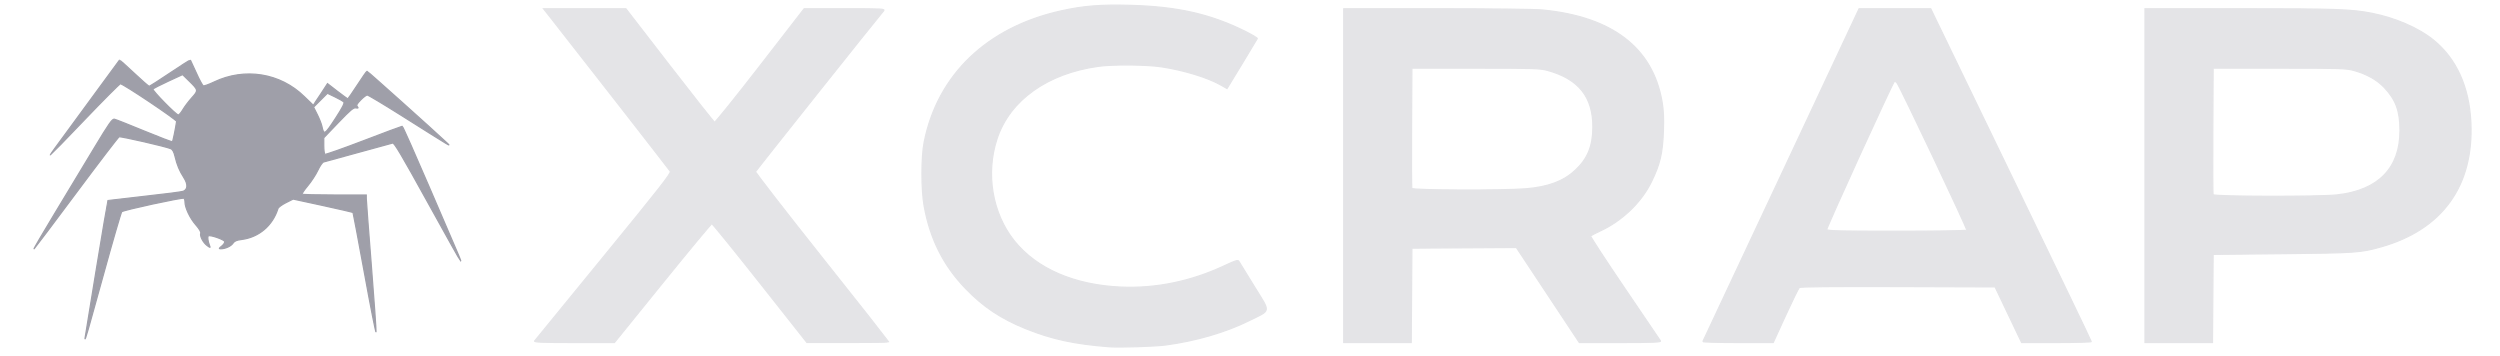 <?xml version="1.0" encoding="UTF-8"?>
<svg width="2000" height="285" viewBox="0 0 2000 285" xmlns="http://www.w3.org/2000/svg">
  <path id="6" d="M 427.734,272.750 C 428.273,272.062 453.151,241.630 483.018,205.122 C 528.286,149.790 537.146,138.464 536.266,137.055 C 535.380,135.637 455.222,32.794 439.769,13.250 C 439.769,13.250 434.828,7 434.828,7 C 434.828,7 467.761,7 467.761,7 C 467.761,7 500.693,7 500.693,7 C 500.693,7 535.597,52.186 535.597,52.186 C 554.794,77.038 571.012,97.534 571.638,97.732 C 572.264,97.930 588.650,77.596 608.052,52.546 C 608.052,52.546 643.329,7 643.329,7 C 643.329,7 675.820,7 675.820,7 C 706.672,7 708.233,7.088 706.798,8.750 C 701.550,14.826 604.810,136.337 604.451,137.305 C 604.207,137.962 628.081,168.779 657.504,205.788 C 686.927,242.797 711,273.284 711,273.538 C 711,273.792 696.263,273.988 678.250,273.974 C 678.250,273.974 645.500,273.948 645.500,273.948 C 645.500,273.948 608,226.478 608,226.478 C 587.375,200.370 570.035,179.006 569.467,179.004 C 568.899,179.002 551.139,200.375 530,226.500 C 530,226.500 491.566,274 491.566,274 C 491.566,274 459.160,274 459.160,274 C 433.380,274 426.955,273.744 427.734,272.750" stroke="#E4E4E7" fill="#E4E4E7" stroke-width="1"/>
  <path id="6" d="M 1362.286,273.250 C 1362.508,272.837 1390.723,212.762 1424.984,139.750 C 1424.984,139.750 1487.276,7 1487.276,7 C 1487.276,7 1515.922,7 1515.922,7 C 1515.922,7 1544.568,7 1544.568,7 C 1544.568,7 1608.784,139.763 1608.784,139.763 C 1644.103,212.783 1673,272.858 1673,273.263 C 1673,273.668 1660.464,274 1645.142,274 C 1645.142,274 1617.285,274 1617.285,274 C 1617.285,274 1606.672,251.750 1606.672,251.750 C 1606.672,251.750 1596.058,229.500 1596.058,229.500 C 1596.058,229.500 1518.389,229.244 1518.389,229.244 C 1466.039,229.071 1440.314,229.325 1439.475,230.021 C 1438.790,230.589 1433.810,240.717 1428.407,252.527 C 1428.407,252.527 1418.584,274 1418.584,274 C 1418.584,274 1390.233,274 1390.233,274 C 1374.640,274 1362.063,273.663 1362.286,273.250M 1573.416,184.136 C 1574.032,183.140 1519.570,68.233 1517.452,66.060 C 1516.680,65.268 1515.790,64.877 1515.474,65.193 C 1513.709,66.958 1460.973,182.486 1461.411,183.628 C 1461.848,184.768 1471.325,185 1517.410,185 C 1547.920,185 1573.122,184.611 1573.416,184.136" stroke="#E4E4E7" fill="#E4E4E7" stroke-width="1"/>
  <path id="6" d="M 1075,140.500 C 1075,140.500 1075,7 1075,7 C 1075,7 1149.394,7 1149.394,7 C 1192.068,7 1228.204,7.432 1234.144,8.012 C 1289.799,13.449 1322.113,38.221 1329.602,81.192 C 1330.814,88.148 1331.094,94.165 1330.707,105 C 1330.074,122.739 1327.972,131.553 1321,145.698 C 1312.836,162.261 1297.327,176.990 1279.577,185.038 C 1276.041,186.641 1272.891,188.367 1272.579,188.873 C 1272.267,189.379 1284.518,208.176 1299.805,230.646 C 1315.092,253.116 1327.942,272.062 1328.359,272.750 C 1328.960,273.740 1322.288,274 1296.277,274 C 1296.277,274 1263.435,274 1263.435,274 C 1263.435,274 1238.255,235.989 1238.255,235.989 C 1238.255,235.989 1213.074,197.978 1213.074,197.978 C 1213.074,197.978 1171.287,198.239 1171.287,198.239 C 1171.287,198.239 1129.500,198.500 1129.500,198.500 C 1129.500,198.500 1129.238,236.250 1129.238,236.250 C 1129.238,236.250 1128.976,274 1128.976,274 C 1128.976,274 1101.988,274 1101.988,274 C 1101.988,274 1075,274 1075,274 C 1075,274 1075,140.500 1075,140.500M 1220.630,151.046 C 1238.662,149.554 1250.796,145.001 1260.262,136.172 C 1270.101,126.995 1274.201,117.029 1274.318,102 C 1274.507,77.651 1263.018,63.191 1238,56.292 C 1232.144,54.677 1226.446,54.500 1180.500,54.500 C 1180.500,54.500 1129.500,54.500 1129.500,54.500 C 1129.500,54.500 1129.240,102 1129.240,102 C 1129.097,128.125 1129.195,150.062 1129.458,150.750 C 1130.044,152.279 1202.873,152.515 1220.630,151.046" stroke="#E4E4E7" fill="#E4E4E7" stroke-width="1"/>
  <path id="6" d="M 887.500,277.399 C 859.495,275.226 841.661,271.386 820.891,263.054 C 800.984,255.068 786.535,245.449 772.446,230.801 C 754.721,212.373 744.169,191.394 739.351,165 C 736.981,152.017 736.966,125.734 739.322,113.818 C 750.001,59.808 789.730,21.743 849.079,8.659 C 866.919,4.726 880.516,3.652 904.330,4.294 C 942.267,5.317 968.935,11.405 996.821,25.410 C 1001.945,27.983 1005.994,30.430 1005.819,30.847 C 1005.644,31.264 1000.127,40.424 993.559,51.203 C 993.559,51.203 981.618,70.802 981.618,70.802 C 981.618,70.802 976.438,67.878 976.438,67.878 C 965.926,61.945 947.083,56.190 929.220,53.454 C 917.549,51.667 890.507,51.424 878.969,53.004 C 837.982,58.616 807.861,80.094 797.634,111 C 788.418,138.850 793.778,170.590 811.427,192.671 C 829.275,215.002 859.567,228.115 896.973,229.703 C 925.042,230.895 953.126,225.043 980,212.402 C 988.414,208.444 990.350,207.858 991.060,209.052 C 991.533,209.848 997.052,218.825 1003.324,229 C 1016.673,250.657 1017.114,247.671 999.256,256.530 C 980.530,265.819 956.687,272.773 932.586,275.974 C 923.955,277.120 895.504,278.020 887.500,277.399" stroke="#E4E4E7" fill="#E4E4E7" stroke-width="1"/>
  <path id="1" d="M 68,270.782 C 68,269.797 86.124,160.543 86.315,160.375 C 86.417,160.286 99.550,158.795 115.500,157.063 C 131.450,155.331 145.455,153.519 146.622,153.037 C 150.281,151.524 150.473,147.419 147.133,142.155 C 143.512,136.448 141.703,132.116 140.040,125.175 C 139.147,121.447 138.125,119.572 136.632,118.922 C 132.685,117.204 96.632,108.927 95.308,109.435 C 94.587,109.712 79.324,129.640 61.389,153.719 C 43.454,177.798 28.114,198.175 27.300,199 C 26.486,199.825 33.848,187.222 43.660,170.993 C 53.472,154.764 67.800,131.017 75.500,118.222 C 87.230,98.730 89.824,95.025 91.500,95.369 C 92.600,95.595 103.380,99.862 115.456,104.851 C 127.532,109.840 137.651,113.683 137.943,113.391 C 138.375,112.959 140.444,102.948 141.300,97.143 C 141.499,95.792 98.597,67.042 96.340,67.014 C 95.702,67.006 82.910,79.825 67.913,95.500 C 52.916,111.175 40.486,124 40.291,124 C 40.096,124 41.677,121.637 43.805,118.750 C 45.932,115.863 58.382,98.875 71.471,81 C 84.560,63.125 95.414,48.331 95.592,48.125 C 95.770,47.919 100.971,52.531 107.149,58.375 C 113.327,64.219 118.814,69 119.342,69 C 119.870,69 127.427,64.192 136.134,58.316 C 144.841,52.440 152.117,47.827 152.301,48.066 C 152.485,48.305 154.623,52.943 157.053,58.372 C 159.483,63.801 162.004,68.448 162.655,68.698 C 163.306,68.948 167.138,67.573 171.170,65.643 C 195.741,53.881 224.227,58.459 243.383,77.249 C 247.168,80.962 250.403,84 250.570,84 C 250.737,84 253.378,80.158 256.439,75.462 C 256.439,75.462 262.004,66.925 262.004,66.925 C 262.004,66.925 269.793,72.962 269.793,72.962 C 274.077,76.283 277.858,79 278.193,79 C 278.528,79 282.001,74.050 285.911,68 C 289.821,61.950 293.281,57 293.601,57 C 294.108,57 347.570,104.900 357,113.803 C 361.038,117.615 363.875,119.311 320.834,92.179 C 306.718,83.280 294.547,76 293.787,76 C 293.027,76 290.668,77.780 288.544,79.955 C 285.457,83.116 284.915,84.193 285.849,85.318 C 286.807,86.472 286.599,86.646 284.688,86.281 C 282.772,85.915 280.283,88.001 270.679,98.026 C 270.679,98.026 259,110.216 259,110.216 C 259,110.216 259,116.549 259,116.549 C 259,120.032 259.424,123.144 259.942,123.464 C 260.460,123.784 274.429,118.861 290.983,112.523 C 307.537,106.185 321.401,101.008 321.791,101.017 C 322.181,101.026 331.924,122.964 343.443,149.767 C 354.962,176.570 365.419,200.863 366.681,203.750 C 367.943,206.637 368.802,209 368.591,209 C 368.380,209 356.407,187.612 341.984,161.471 C 321.543,124.421 315.401,114.048 314.130,114.425 C 313.233,114.691 300.800,118.095 286.500,121.990 C 272.200,125.885 259.746,129.301 258.824,129.580 C 257.902,129.859 255.834,132.881 254.229,136.294 C 252.624,139.707 249.004,145.250 246.184,148.612 C 243.364,151.974 241.344,155.011 241.695,155.362 C 242.046,155.713 253.734,156 267.667,156 C 267.667,156 293,156 293,156 C 293,156 293,158.625 293,158.625 C 293,160.069 294.823,184.209 297.051,212.270 C 299.279,240.331 300.966,264.237 300.800,265.395 C 300.634,266.553 296.522,245.675 291.662,219 C 286.802,192.325 282.604,170.275 282.332,170 C 282.060,169.725 271.187,167.193 258.169,164.373 C 258.169,164.373 234.500,159.246 234.500,159.246 C 234.500,159.246 228.704,162.160 228.704,162.160 C 225.516,163.763 222.669,165.846 222.376,166.788 C 218.130,180.437 207.071,189.848 193.249,191.575 C 189.202,192.081 187.516,192.810 186.377,194.548 C 184.836,196.900 180.278,199 176.716,199 C 174.956,199 175.036,198.760 177.417,196.887 C 178.895,195.725 179.968,194.098 179.802,193.272 C 179.477,191.655 168.269,187.716 166.719,188.674 C 165.798,189.243 166.205,192.805 167.606,196.429 C 168.343,198.335 168.319,198.335 165.709,196.429 C 162.535,194.112 159.760,188.789 160.594,186.615 C 160.978,185.614 159.525,183.138 156.579,179.773 C 151.969,174.507 148,166.064 148,161.521 C 148,160.199 147.616,158.881 147.148,158.592 C 145.892,157.816 98.691,168.035 97.389,169.365 C 96.778,169.989 90.084,193 82.513,220.500 C 70.253,265.032 68,272.838 68,270.782M 268.578,94.413 C 273.919,86.186 275.810,82.477 275.100,81.621 C 274.550,80.958 271.361,79.106 268.013,77.506 C 268.013,77.506 261.925,74.597 261.925,74.597 C 261.925,74.597 256.373,80.149 256.373,80.149 C 256.373,80.149 250.820,85.701 250.820,85.701 C 250.820,85.701 253.786,91.601 253.786,91.601 C 255.417,94.846 257.085,99.075 257.493,101 C 259.063,108.410 259.758,107.998 268.578,94.413M 146.344,87.676 C 147.738,85.298 150.956,81.041 153.496,78.216 C 158.846,72.266 158.818,72.108 151.116,64.578 C 151.116,64.578 146.082,59.656 146.082,59.656 C 146.082,59.656 134.491,65.004 134.491,65.004 C 128.116,67.946 122.641,70.771 122.325,71.283 C 121.653,72.370 140.898,92 142.636,92 C 143.282,92 144.950,90.054 146.344,87.676" stroke="#9F9FA9" fill="#9F9FA9" stroke-width="1"/>
  <path id="6" d="M 1716,140.500 C 1716,140.500 1716,7 1716,7 C 1716,7 1792.394,7 1792.394,7 C 1868.518,7 1881.385,7.445 1897.500,10.631 C 1916.295,14.347 1934.947,22.444 1946.725,32 C 1965.114,46.920 1975.382,69.533 1976.692,98 C 1979.024,148.672 1953.848,183.576 1904.961,197.448 C 1888.709,202.060 1884.867,202.328 1826.500,202.926 C 1826.500,202.926 1770.500,203.500 1770.500,203.500 C 1770.500,203.500 1770.237,238.750 1770.237,238.750 C 1770.237,238.750 1769.974,274 1769.974,274 C 1769.974,274 1742.987,274 1742.987,274 C 1742.987,274 1716,274 1716,274 C 1716,274 1716,140.500 1716,140.500M 1869.639,155.934 C 1902.631,152.255 1920,134.516 1920,104.500 C 1920,88.764 1916.688,79.717 1907.335,69.912 C 1901.392,63.682 1893.513,59.283 1883,56.327 C 1877.077,54.662 1871.794,54.500 1823.500,54.500 C 1823.500,54.500 1770.500,54.500 1770.500,54.500 C 1770.500,54.500 1770.240,104.500 1770.240,104.500 C 1770.097,132 1770.195,155.062 1770.458,155.750 C 1771.077,157.366 1855.390,157.523 1869.639,155.934" stroke="#E4E4E7" fill="#E4E4E7" stroke-width="1"/>
</svg>
